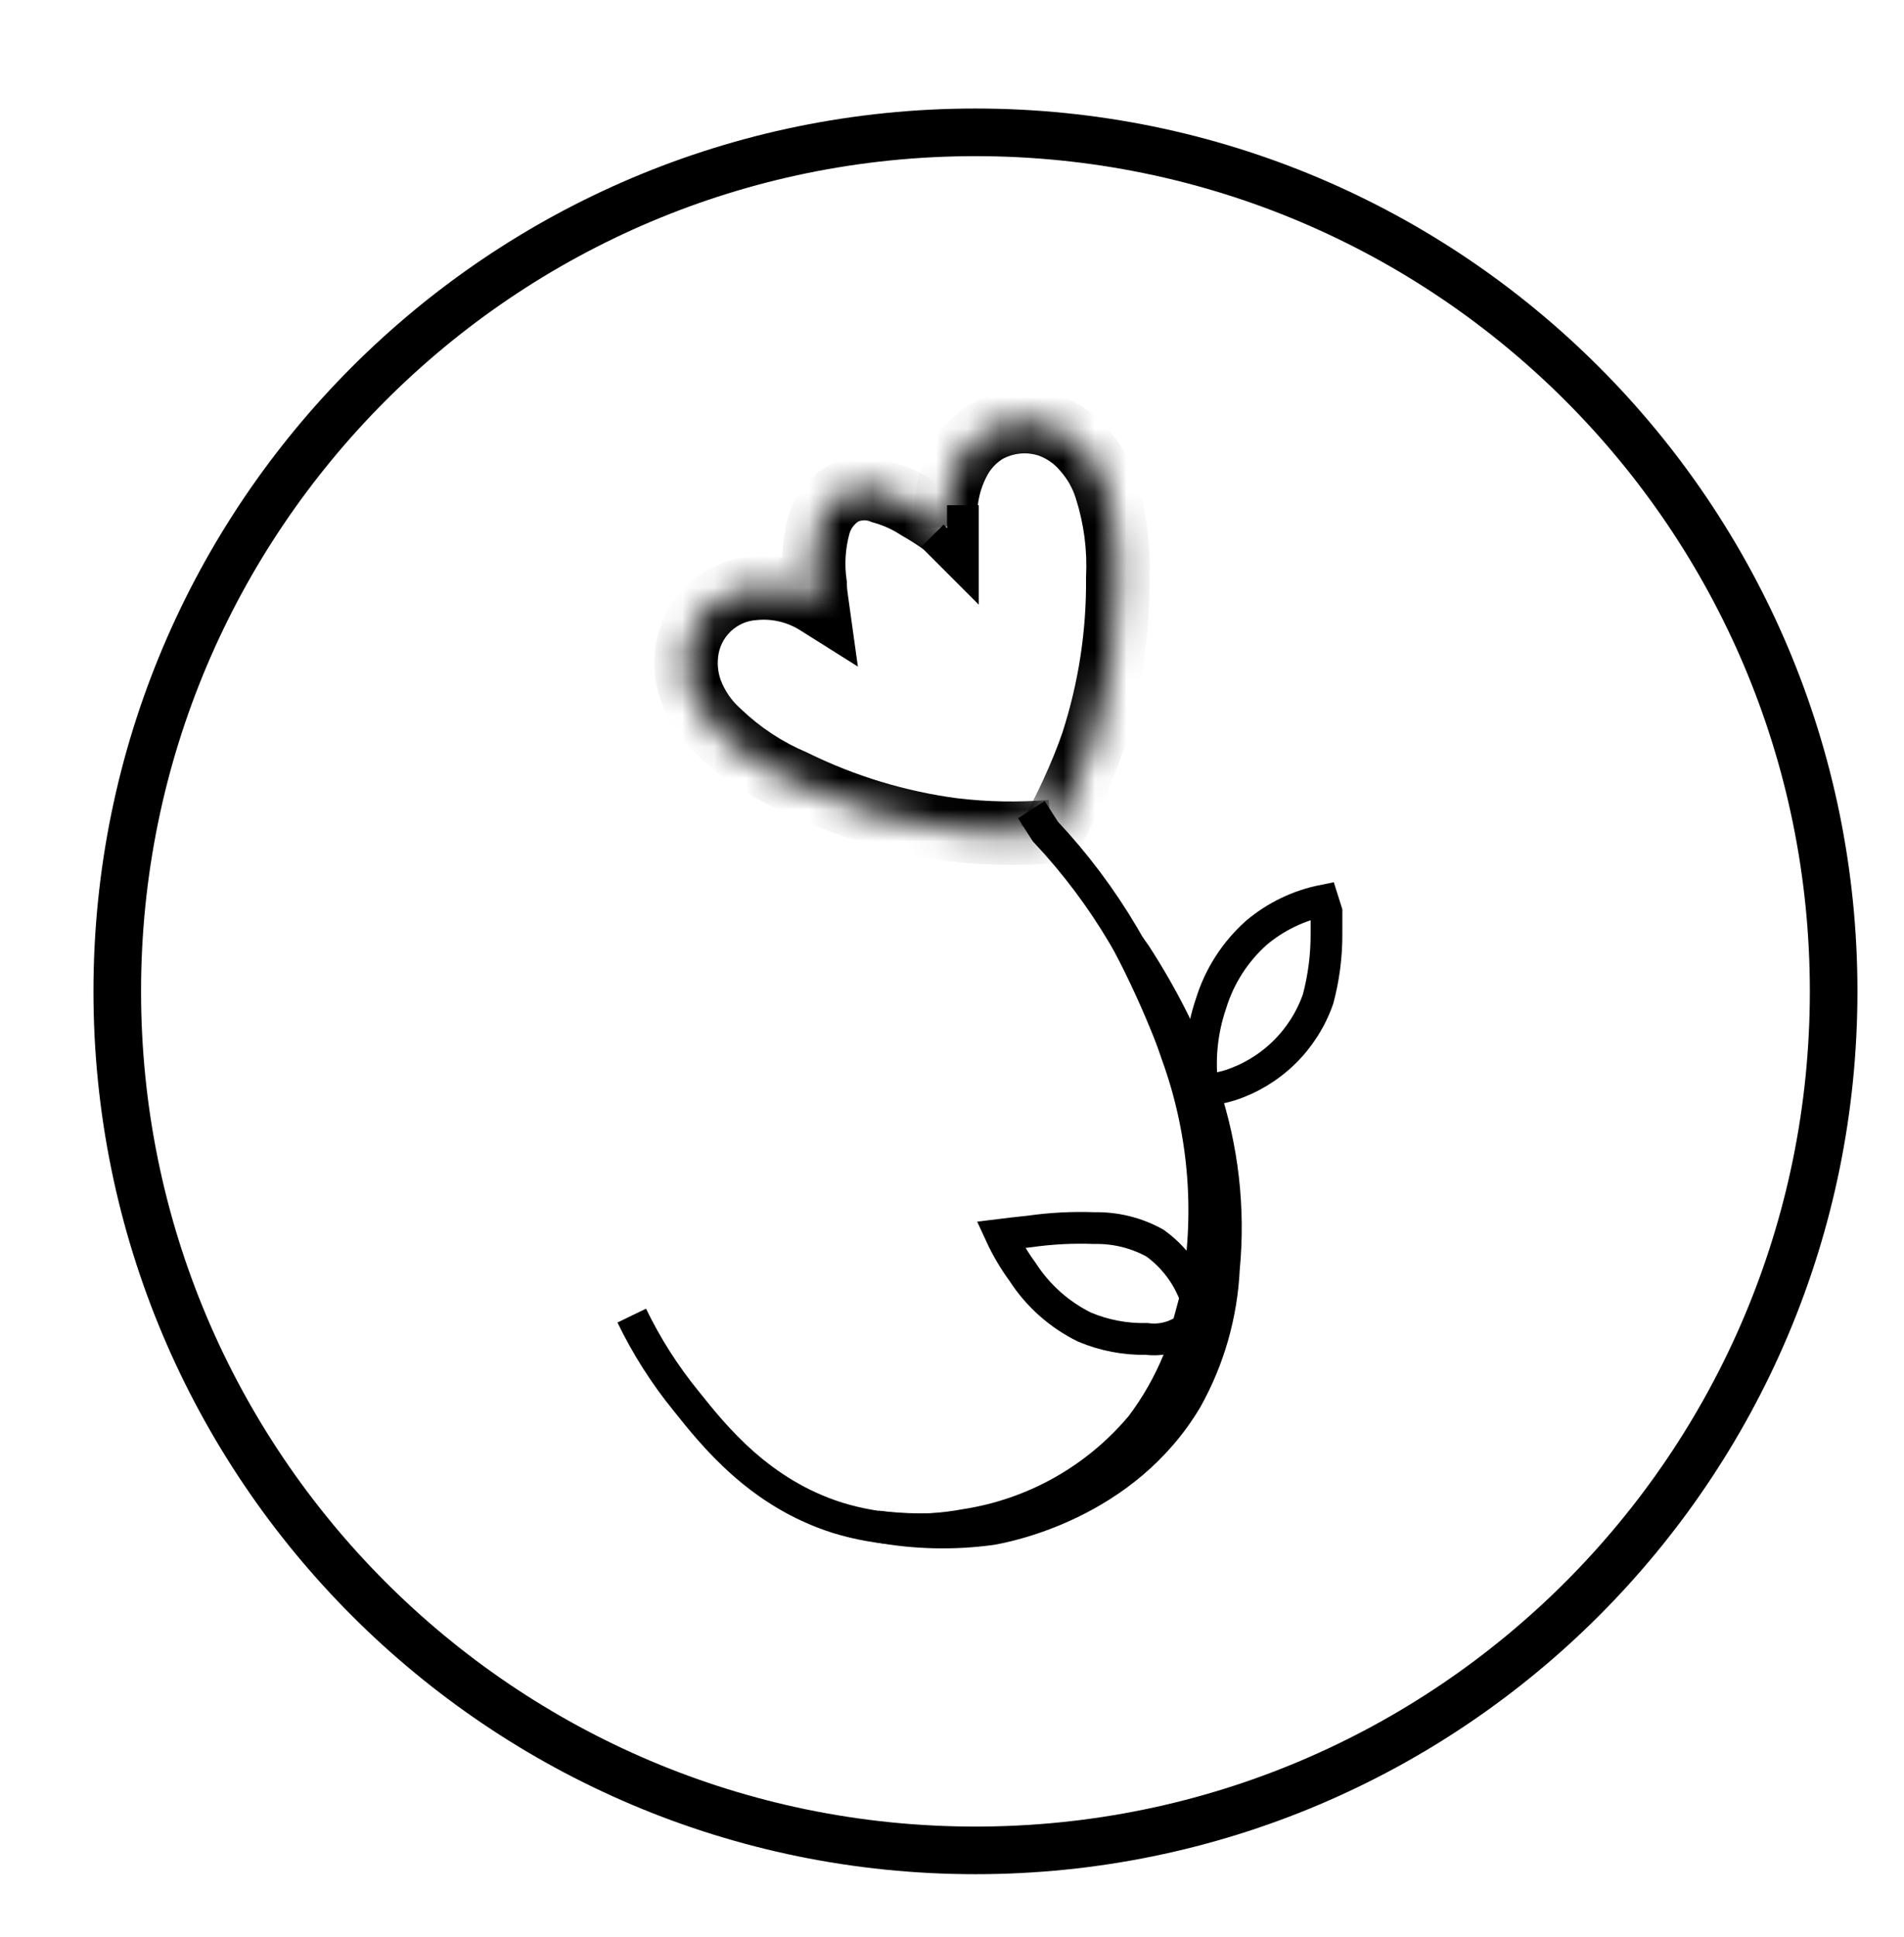 <svg width="60" height="61" viewBox="0 0 60 61" fill="none" xmlns="http://www.w3.org/2000/svg">
<path d="M30.739 58.28C45.675 58.28 57.783 46.167 57.783 31.224C57.783 16.281 45.675 4.168 30.739 4.168C15.803 4.168 3.695 16.281 3.695 31.224C3.695 46.167 15.803 58.28 30.739 58.28Z" stroke="black" stroke-width="1.5" stroke-miterlimit="10"/>
<mask id="path-2-inside-1_601_15" fill="white">
<path d="M29.817 16.584C29.739 15.835 29.897 15.081 30.269 14.427C30.477 14.073 30.771 13.779 31.124 13.572C31.41 13.418 31.725 13.322 32.049 13.291C32.373 13.259 32.7 13.292 33.011 13.388C33.463 13.539 33.864 13.813 34.169 14.179C34.483 14.533 34.717 14.949 34.856 15.401C35.146 16.305 35.271 17.255 35.224 18.204C35.24 19.963 34.971 21.713 34.429 23.387C34.098 24.362 33.521 25.611 33 26.5"/>
</mask>
<path d="M30.269 14.427L29.407 13.921L29.4 13.932L30.269 14.427ZM31.124 13.572L30.651 12.691L30.634 12.7L30.617 12.71L31.124 13.572ZM33.011 13.388L33.328 12.44L33.317 12.436L33.306 12.433L33.011 13.388ZM34.169 14.179L33.401 14.819L33.41 14.831L33.421 14.842L34.169 14.179ZM34.856 15.401L33.901 15.696L33.904 15.706L34.856 15.401ZM35.224 18.204L34.225 18.154L34.224 18.184L34.224 18.213L35.224 18.204ZM34.429 23.387L35.376 23.709L35.379 23.702L35.381 23.695L34.429 23.387ZM30.811 16.481C30.755 15.94 30.869 15.394 31.139 14.921L29.4 13.932C28.925 14.768 28.723 15.732 28.822 16.688L30.811 16.481ZM31.132 14.932C31.253 14.727 31.424 14.555 31.63 14.434L30.617 12.71C30.117 13.003 29.7 13.42 29.407 13.921L31.132 14.932ZM31.597 14.453C31.767 14.362 31.954 14.305 32.146 14.286L31.952 12.296C31.496 12.34 31.054 12.474 30.651 12.691L31.597 14.453ZM32.146 14.286C32.338 14.267 32.532 14.287 32.717 14.344L33.306 12.433C32.868 12.298 32.408 12.251 31.952 12.296L32.146 14.286ZM32.695 14.337C32.97 14.429 33.215 14.596 33.401 14.819L34.937 13.539C34.513 13.03 33.956 12.649 33.328 12.44L32.695 14.337ZM33.421 14.842C33.64 15.089 33.804 15.38 33.901 15.696L35.812 15.106C35.63 14.518 35.325 13.976 34.917 13.515L33.421 14.842ZM33.904 15.706C34.157 16.496 34.266 17.326 34.225 18.154L36.223 18.253C36.275 17.184 36.135 16.115 35.809 15.096L33.904 15.706ZM34.224 18.213C34.239 19.864 33.987 21.508 33.478 23.079L35.381 23.695C35.956 21.919 36.24 20.062 36.224 18.195L34.224 18.213ZM33.483 23.065C33.174 23.974 32.625 25.161 32.137 25.994L33.863 27.006C34.416 26.061 35.022 24.751 35.376 23.709L33.483 23.065Z" fill="black" mask="url(#path-2-inside-1_601_15)"/>
<mask id="path-4-inside-2_601_15" fill="white">
<path d="M29.817 16.585C29.532 16.376 29.235 16.183 28.928 16.008C28.582 15.782 28.203 15.611 27.805 15.5C27.606 15.418 27.391 15.38 27.176 15.389C26.961 15.398 26.75 15.453 26.558 15.551C26.184 15.779 25.912 16.141 25.798 16.564C25.638 17.16 25.6 17.782 25.687 18.392C25.687 18.606 25.721 18.82 25.746 19.004C25.152 18.63 24.45 18.464 23.752 18.534C23.219 18.574 22.716 18.798 22.33 19.168C21.945 19.539 21.7 20.032 21.638 20.563C21.578 21.037 21.652 21.518 21.851 21.952C22.042 22.376 22.32 22.754 22.667 23.063C23.355 23.72 24.157 24.247 25.033 24.618C26.611 25.393 28.305 25.905 30.047 26.135C31.071 26.258 32.104 26.276 33.131 26.191"/>
</mask>
<path d="M28.928 16.008L28.381 16.845L28.407 16.862L28.434 16.877L28.928 16.008ZM27.805 15.5L27.425 16.425L27.48 16.447L27.537 16.463L27.805 15.5ZM26.558 15.551L26.103 14.66L26.07 14.678L26.038 14.697L26.558 15.551ZM25.798 16.564L24.832 16.302L24.832 16.304L25.798 16.564ZM25.687 18.392L26.687 18.392V18.322L26.677 18.252L25.687 18.392ZM25.746 19.004L25.214 19.85L27.034 20.995L26.737 18.865L25.746 19.004ZM23.752 18.534L23.827 19.531L23.839 19.53L23.851 19.529L23.752 18.534ZM21.638 20.563L22.63 20.688L22.631 20.679L21.638 20.563ZM21.851 21.952L22.763 21.542L22.76 21.535L21.851 21.952ZM22.667 23.063L23.358 22.34L23.345 22.327L23.331 22.315L22.667 23.063ZM25.033 24.618L25.474 23.721L25.449 23.708L25.423 23.697L25.033 24.618ZM30.047 26.135L29.917 27.127L29.928 27.128L30.047 26.135ZM30.41 15.78C30.093 15.547 29.764 15.333 29.423 15.139L28.434 16.877C28.707 17.033 28.971 17.204 29.224 17.39L30.41 15.78ZM29.476 15.171C29.043 14.889 28.57 14.675 28.073 14.536L27.537 16.463C27.836 16.546 28.121 16.675 28.381 16.845L29.476 15.171ZM28.185 14.575C27.852 14.438 27.494 14.375 27.135 14.39L27.217 16.388C27.288 16.385 27.359 16.398 27.425 16.425L28.185 14.575ZM27.135 14.39C26.776 14.405 26.424 14.497 26.103 14.66L27.012 16.442C27.076 16.409 27.146 16.391 27.217 16.388L27.135 14.39ZM26.038 14.697C25.445 15.058 25.014 15.633 24.832 16.302L26.763 16.825C26.81 16.65 26.923 16.499 27.078 16.405L26.038 14.697ZM24.832 16.304C24.637 17.031 24.591 17.789 24.697 18.533L26.677 18.252C26.609 17.775 26.639 17.289 26.764 16.823L24.832 16.304ZM24.687 18.392C24.687 18.693 24.735 18.989 24.756 19.142L26.737 18.865C26.707 18.65 26.687 18.52 26.687 18.392L24.687 18.392ZM26.279 18.157C25.497 17.665 24.573 17.447 23.653 17.538L23.851 19.529C24.328 19.481 24.808 19.594 25.214 19.85L26.279 18.157ZM23.677 17.536C22.912 17.594 22.191 17.916 21.638 18.447L23.023 19.89C23.241 19.68 23.525 19.553 23.827 19.531L23.677 17.536ZM21.638 18.447C21.084 18.978 20.733 19.685 20.644 20.447L22.631 20.679C22.666 20.378 22.805 20.099 23.023 19.89L21.638 18.447ZM20.645 20.439C20.563 21.097 20.666 21.766 20.942 22.369L22.76 21.535C22.639 21.27 22.594 20.977 22.63 20.688L20.645 20.439ZM20.939 22.362C21.188 22.914 21.55 23.408 22.003 23.81L23.331 22.315C23.09 22.101 22.896 21.837 22.763 21.542L20.939 22.362ZM21.976 23.786C22.752 24.527 23.655 25.121 24.643 25.539L25.423 23.697C24.658 23.374 23.958 22.914 23.358 22.34L21.976 23.786ZM24.592 25.516C26.268 26.338 28.066 26.882 29.917 27.127L30.178 25.144C28.543 24.928 26.954 24.447 25.474 23.721L24.592 25.516ZM29.928 27.128C31.019 27.259 32.12 27.278 33.214 27.187L33.048 25.194C32.088 25.274 31.123 25.257 30.166 25.142L29.928 27.128Z" fill="black" mask="url(#path-4-inside-2_601_15)"/>
<path d="M19.908 41.436C20.371 42.394 20.944 43.295 21.616 44.12C22.522 45.256 23.948 47.034 26.4 47.807C27.699 48.203 29.075 48.279 30.41 48.029C32.58 47.699 34.554 46.589 35.963 44.906C36.922 43.633 37.536 42.133 37.744 40.552C38.166 38.08 37.936 35.541 37.077 33.185C36.233 30.577 34.821 28.188 32.943 26.19L32.5 25.5" stroke="black" stroke-miterlimit="10"/>
<path d="M35.587 29.788C36.507 31.563 37.251 33.423 37.808 35.343C38.242 36.943 38.36 38.612 38.154 40.257C38.061 40.878 37.918 41.491 37.727 42.09C37.521 42.857 37.208 43.59 36.795 44.269C36.458 44.794 36.059 45.277 35.608 45.709C34.995 46.295 34.298 46.786 33.541 47.166C32.494 47.688 31.358 48.01 30.192 48.115C29.34 48.196 28.48 48.183 27.63 48.076C28.825 48.299 30.048 48.328 31.252 48.162C31.734 48.076 35.433 47.375 37.398 44.06C38.099 42.802 38.499 41.4 38.568 39.962C38.751 38.064 38.531 36.15 37.923 34.343C37.374 32.843 36.658 31.41 35.788 30.07L35.587 29.788Z" fill="#C4C2C3" stroke="black" stroke-miterlimit="10"/>
<path d="M41.69 28.366C40.917 28.522 40.196 28.871 39.593 29.379C38.921 29.977 38.426 30.749 38.162 31.609C37.862 32.488 37.774 33.425 37.906 34.344C38.196 34.321 38.482 34.267 38.76 34.182C39.401 33.974 39.985 33.62 40.467 33.148C40.948 32.677 41.314 32.1 41.536 31.464C41.716 30.79 41.805 30.094 41.801 29.396C41.801 29.11 41.801 28.875 41.801 28.717L41.69 28.366Z" stroke="black" stroke-miterlimit="10"/>
<path d="M37.68 40.864C37.435 40.177 36.989 39.581 36.398 39.154C35.816 38.831 35.159 38.667 34.493 38.68C33.806 38.654 33.117 38.69 32.435 38.787C32.055 38.825 31.747 38.864 31.534 38.89C31.723 39.3 31.954 39.691 32.221 40.056C32.703 40.804 33.379 41.407 34.177 41.799C34.796 42.059 35.463 42.186 36.133 42.171C36.587 42.231 37.046 42.113 37.415 41.842L37.68 40.864Z" stroke="black" stroke-miterlimit="10"/>
<path d="M29.382 16.876L30.344 17.838V15.913" stroke="black"/>
</svg>

